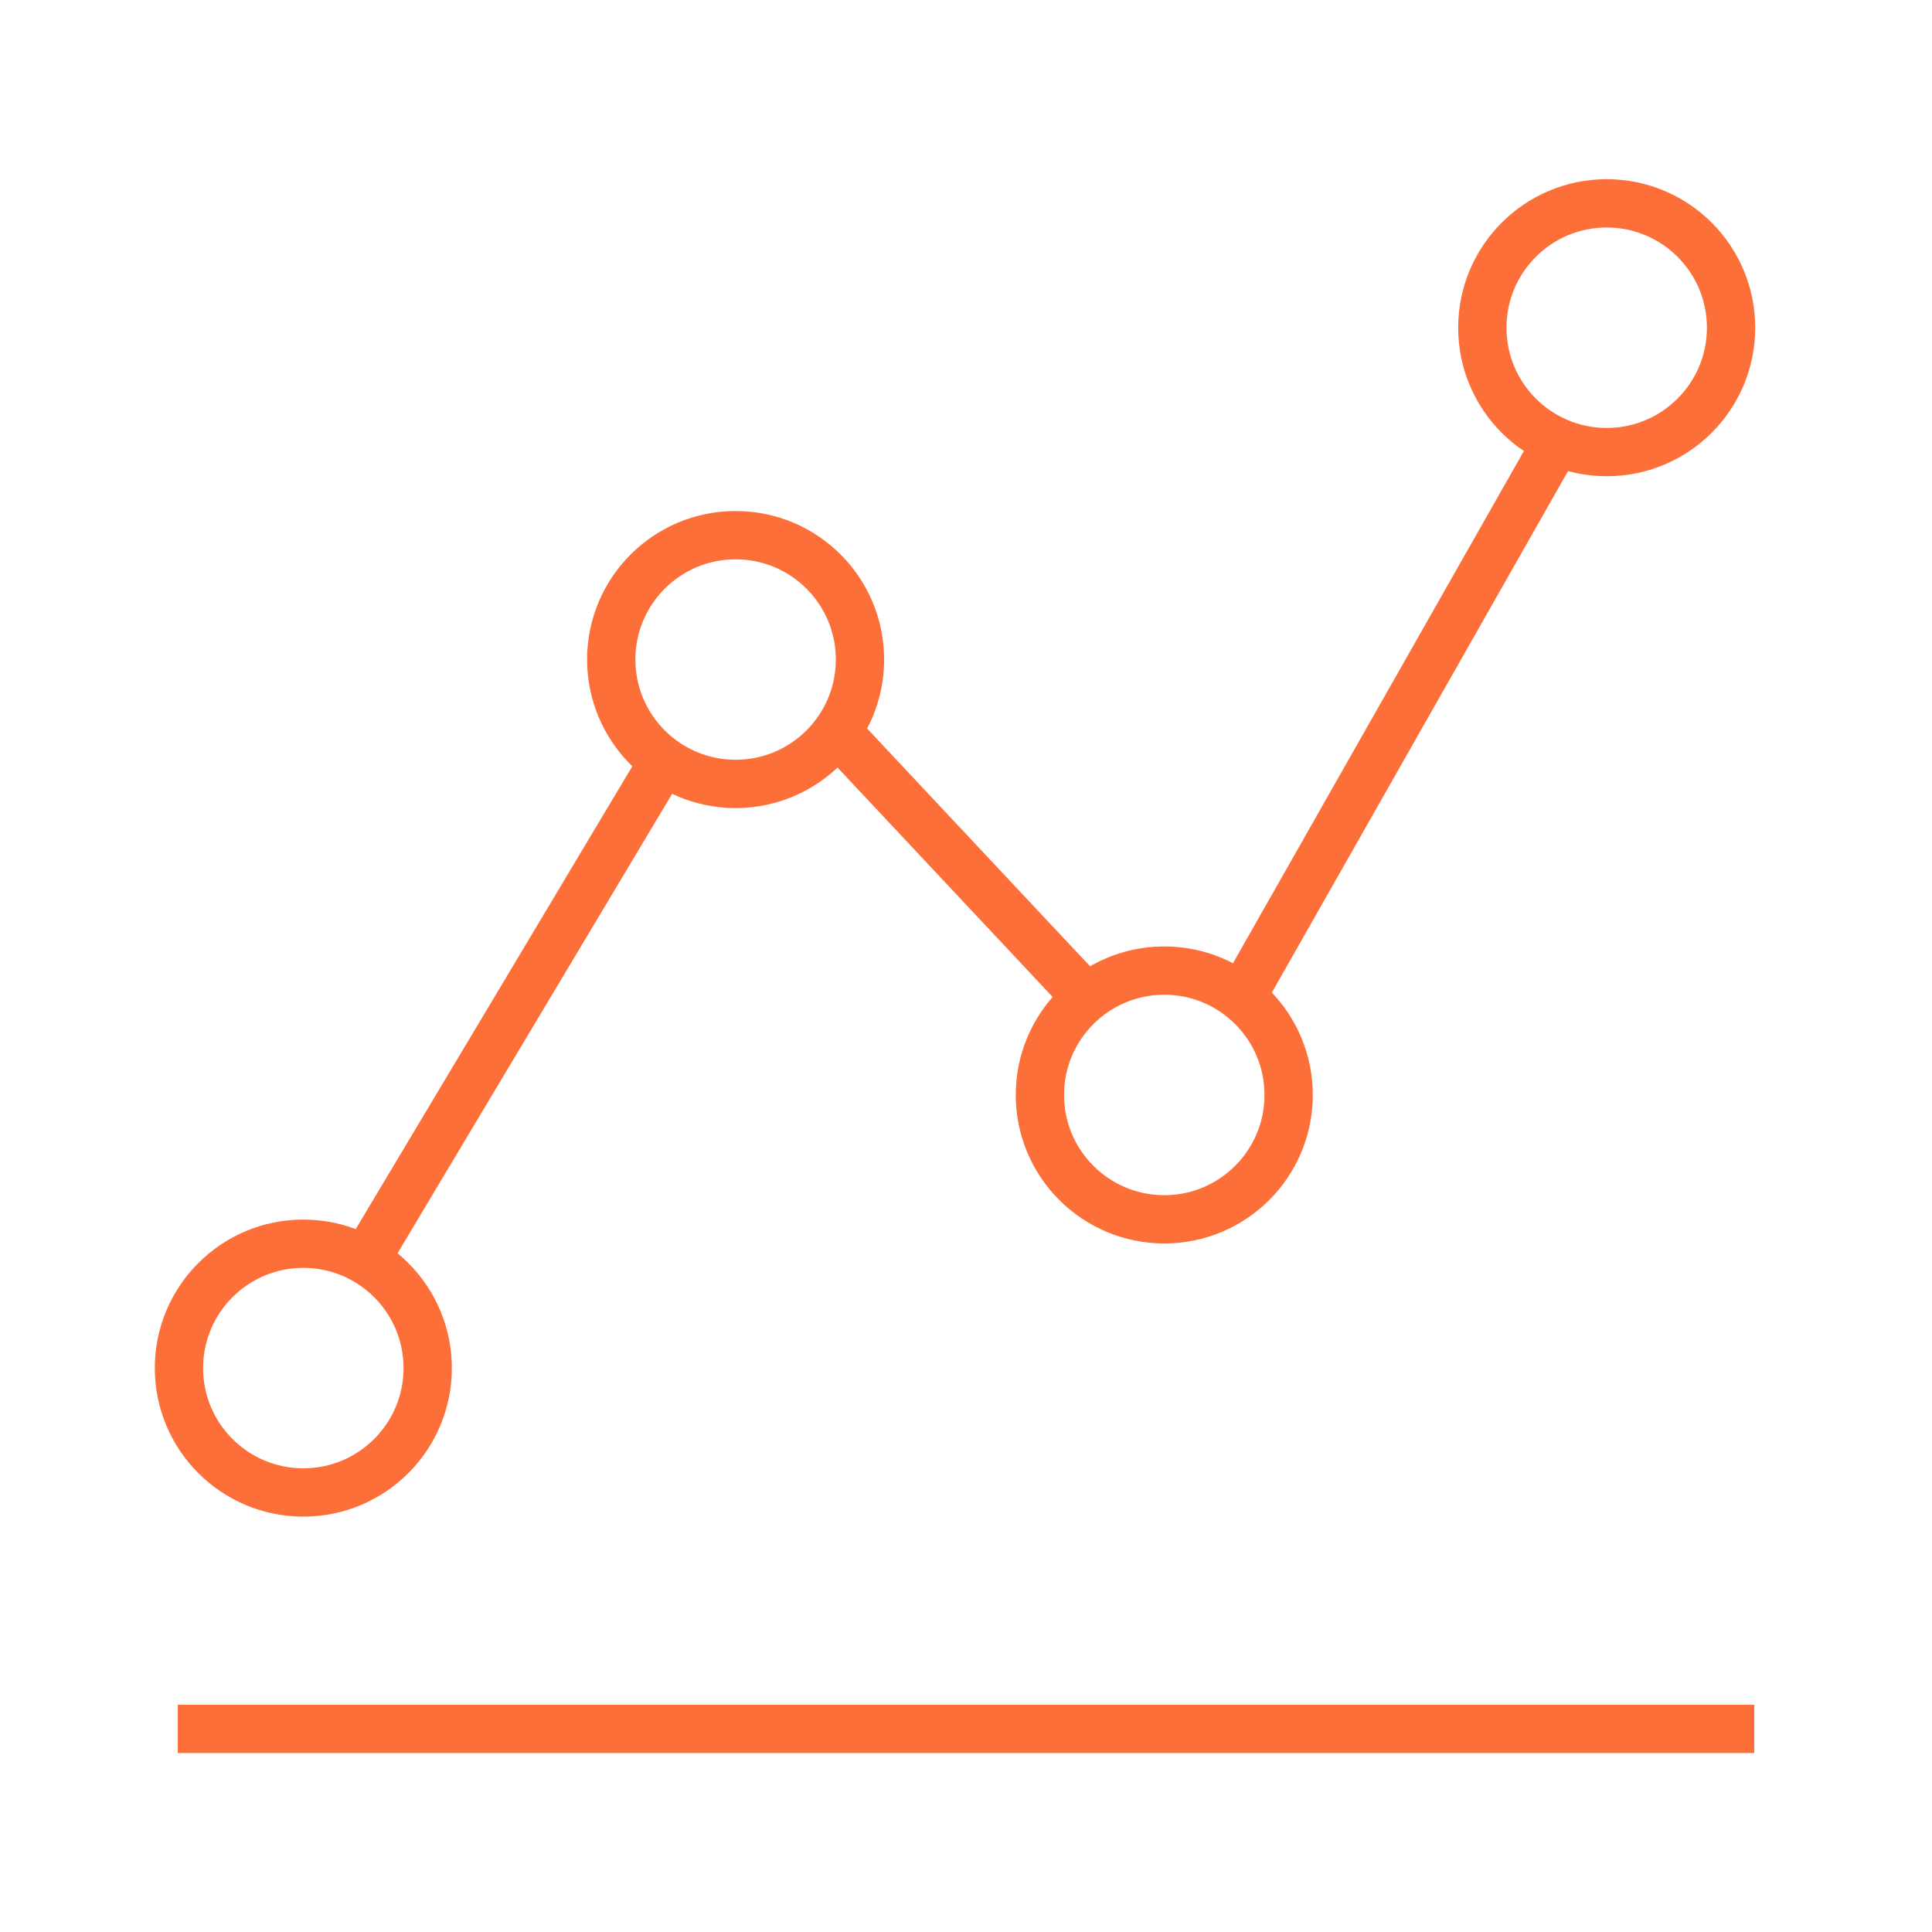 <?xml version="1.0" encoding="UTF-8"?><svg id="Layer_1" xmlns="http://www.w3.org/2000/svg" viewBox="0 0 80 80"><defs><style>.cls-1{fill:none;stroke:#fd6f39;stroke-miterlimit:10;stroke-width:2px;}</style></defs><line class="cls-1" x1="7.36" y1="71.59" x2="72.64" y2="71.59"/><circle class="cls-1" cx="12.56" cy="56.65" r="5.15"/><circle class="cls-1" cx="30.46" cy="27.31" r="5.15"/><circle class="cls-1" cx="48.21" cy="45.34" r="5.15"/><circle class="cls-1" cx="66.53" cy="13.57" r="5.15"/><line class="cls-1" x1="15.12" y1="52.19" x2="27.48" y2="31.51"/><line class="cls-1" x1="34.65" y1="30.29" x2="45.49" y2="41.85"/><line class="cls-1" x1="51.39" y1="41.32" x2="64.47" y2="18.29"/></svg>